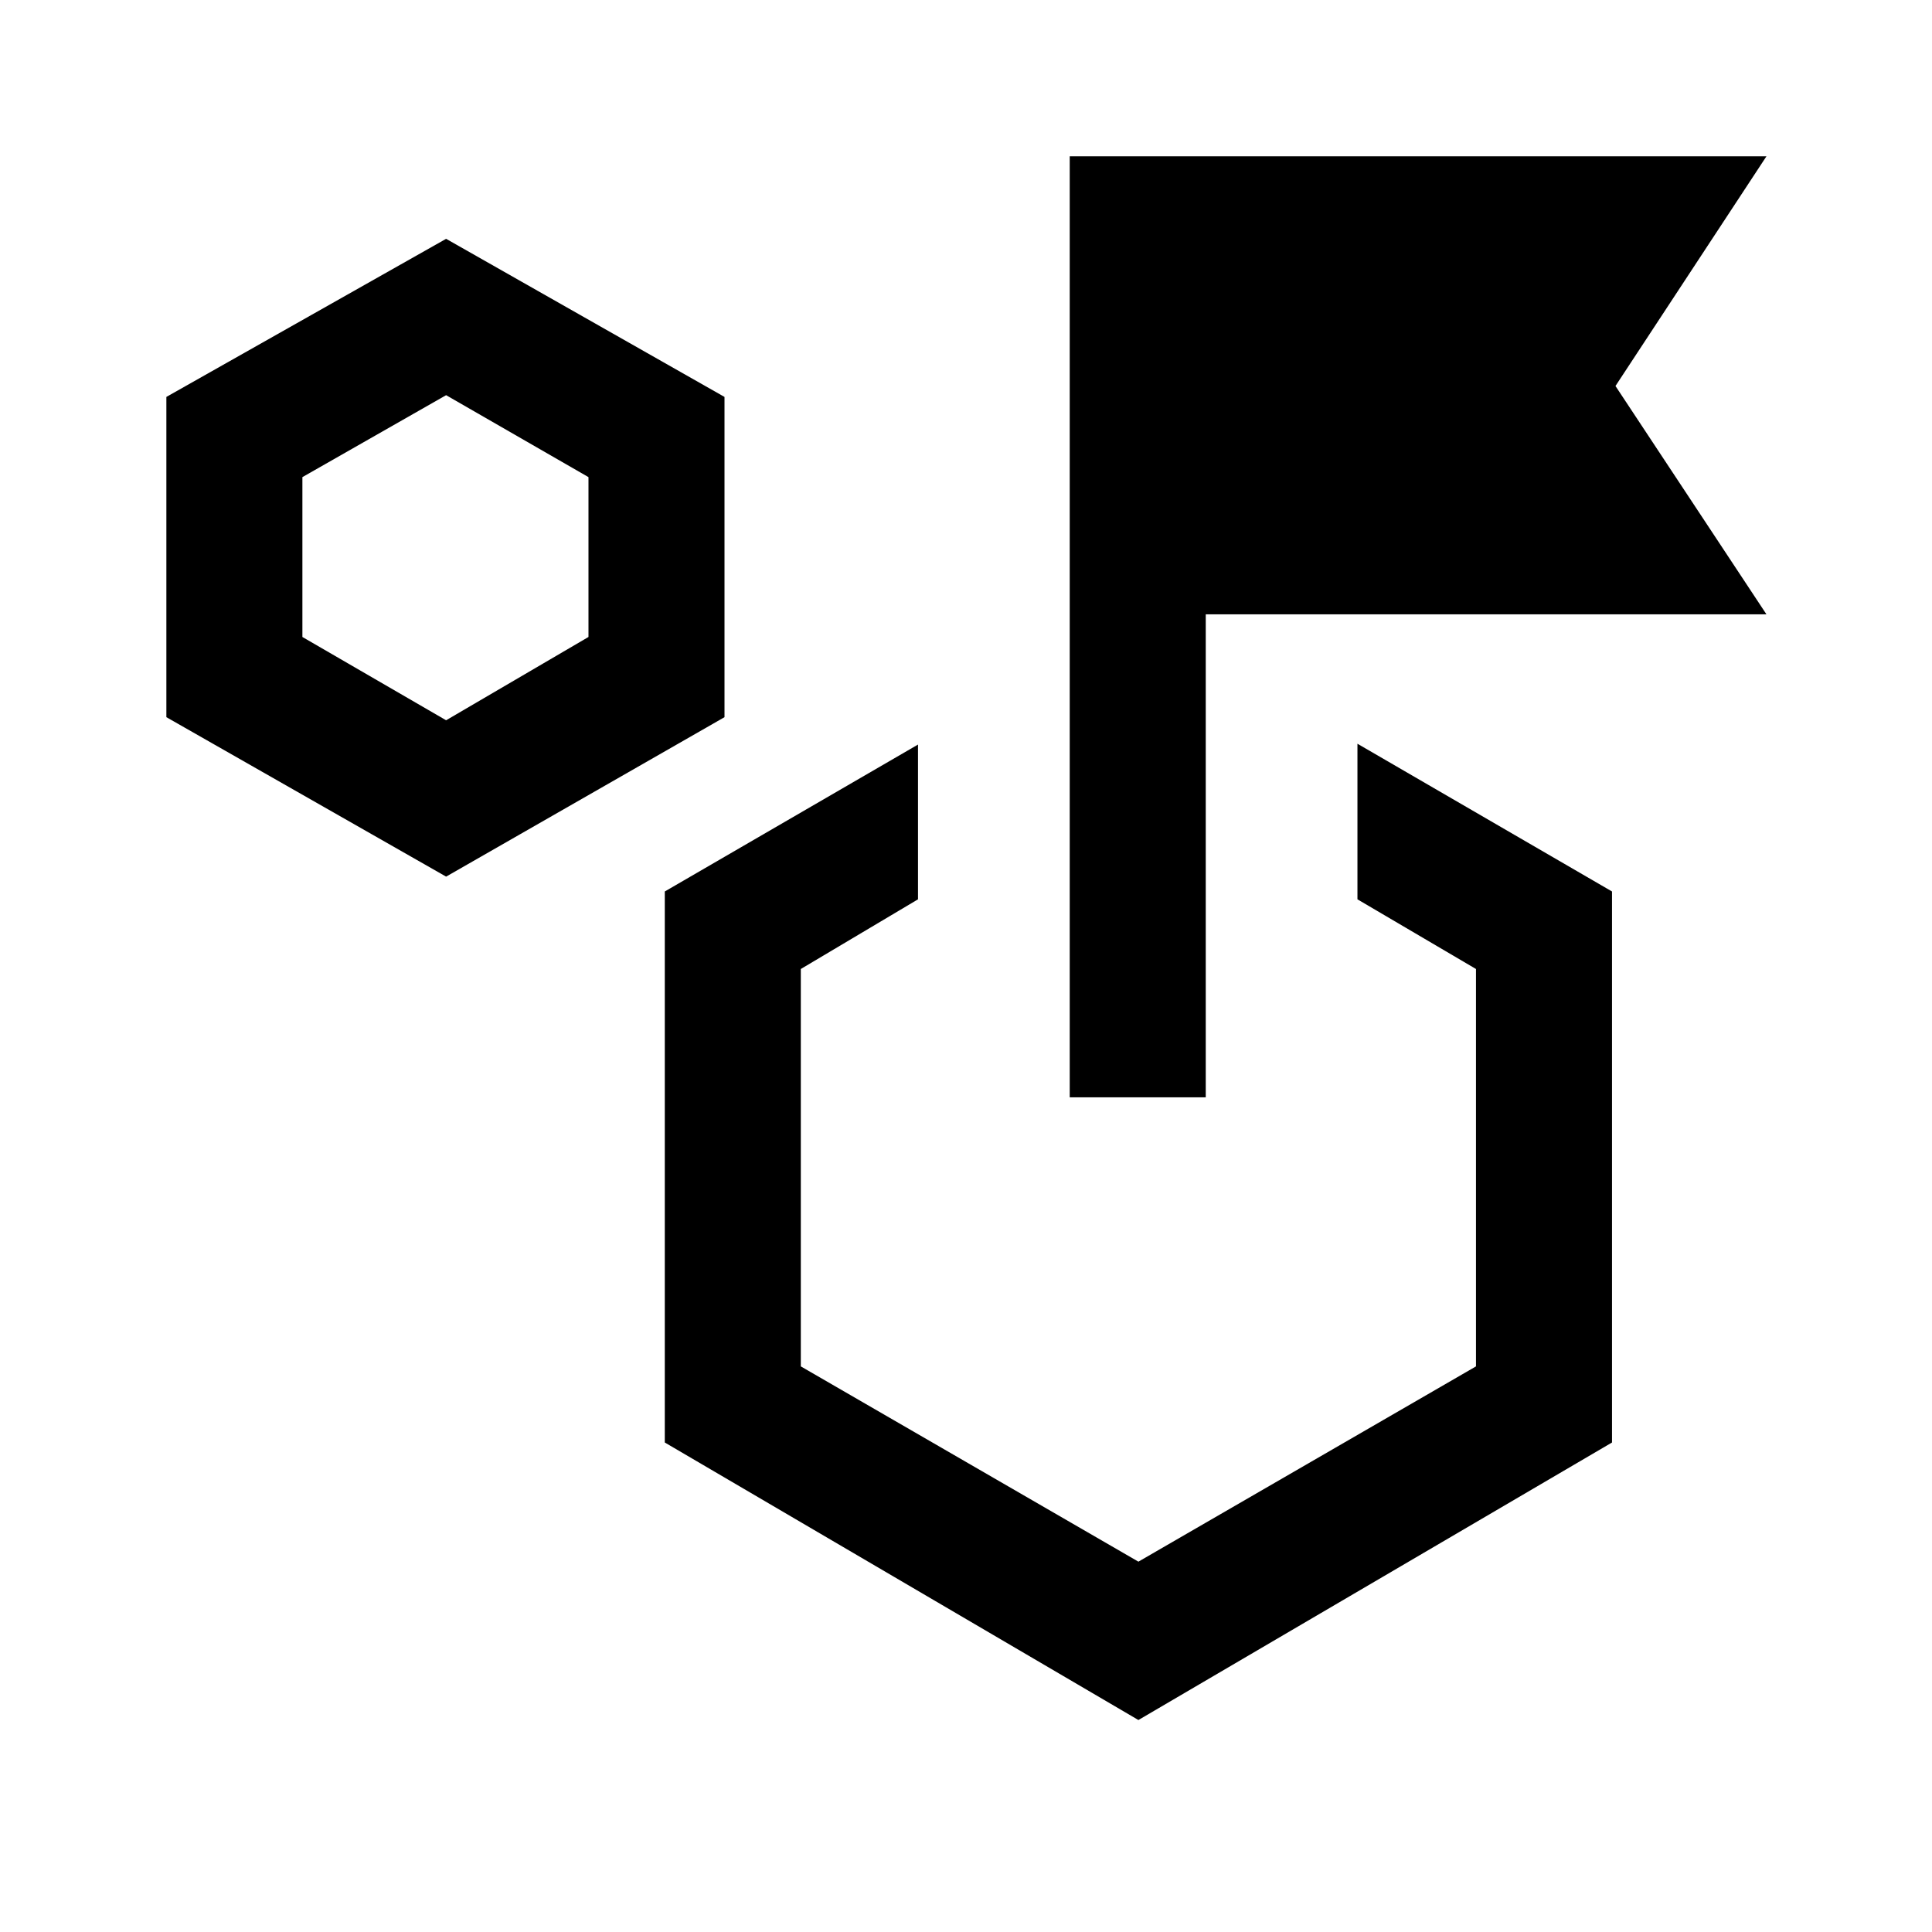 <svg xmlns="http://www.w3.org/2000/svg" height="40" viewBox="0 -960 960 960" width="40"><path d="m221.67-524.41-139-79.23v-159.13l139-78.56L360-762.77v159.13l-138.33 79.23Zm0-77.69 70.74-41.39v-79.43l-70.74-40.72-71.41 40.72v79.43l71.41 41.39Zm452.84 88.97v-77.31L801-517.03v273.8l-235.33 137.9-235.34-137.9v-273.8l125.82-73v76.9l-58.23 34.62v197.46l167.75 97.03 167.74-97.03v-197.46l-58.9-34.62Zm-142.97 98.39v-467.59h346.2L802.72-768.2l75.02 113.46H599.13v240h-67.59Zm34.13 66.33Zm-344-334.79Z"/></svg>
